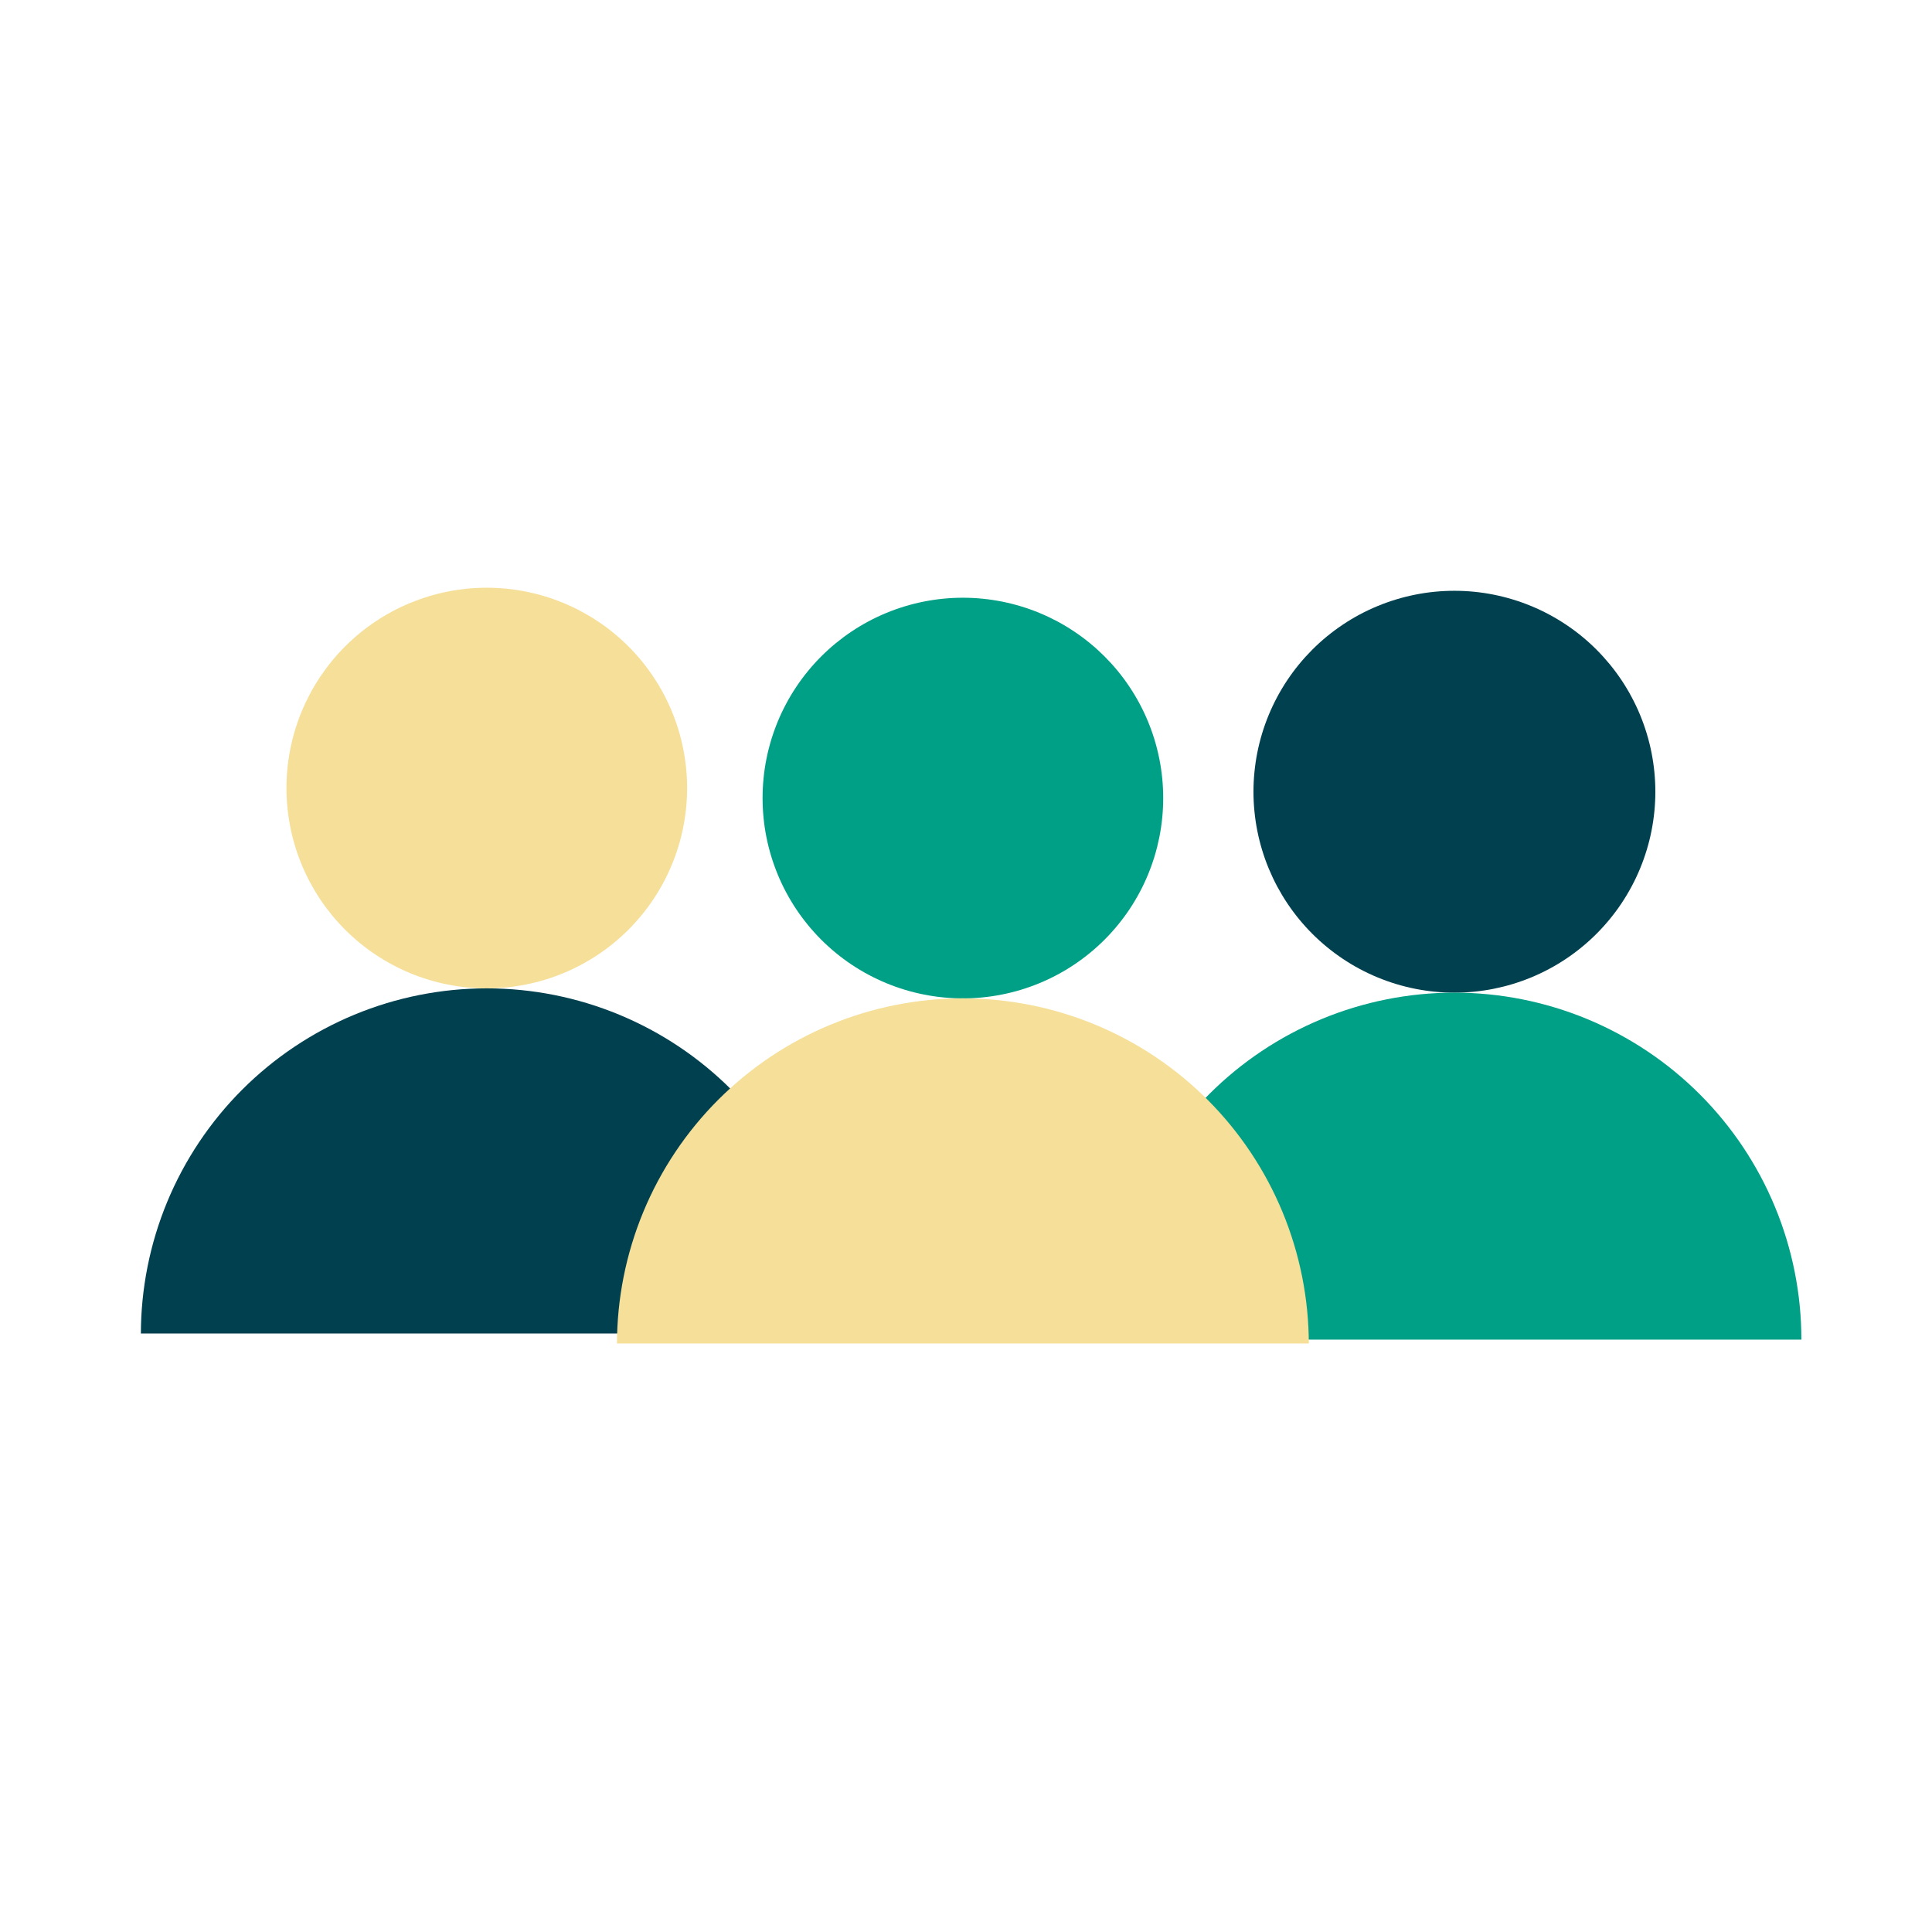<svg xmlns="http://www.w3.org/2000/svg" xmlns:xlink="http://www.w3.org/1999/xlink" width="500" zoomAndPan="magnify" viewBox="0 0 375 375" height="500" preserveAspectRatio="xMidYMid meet" version="1.0"><defs><clipPath id="228802dd4a"><path d="M 243 114.672 L 322 114.672 L 322 193 L 243 193 Z M 243 114.672 " clip-rule="nonzero"/></clipPath><clipPath id="5582cd9b78"><path d="M 214 192 L 350 192 L 350 260.172 L 214 260.172 Z M 214 192 " clip-rule="nonzero"/></clipPath><clipPath id="efeb5a3db0"><path d="M 55 114.078 L 134 114.078 L 134 192 L 55 192 Z M 55 114.078 " clip-rule="nonzero"/></clipPath><clipPath id="c31ca98f95"><path d="M 27 191 L 162 191 L 162 258.828 L 27 258.828 Z M 27 191 " clip-rule="nonzero"/></clipPath><clipPath id="267ef2fd66"><path d="M 148 116.02 L 226 116.02 L 226 194 L 148 194 Z M 148 116.02 " clip-rule="nonzero"/></clipPath><clipPath id="221bfcba89"><path d="M 119 193 L 255 193 L 255 260.77 L 119 260.77 Z M 119 193 " clip-rule="nonzero"/></clipPath></defs><g clip-path="url(#228802dd4a)"><path fill="#01404f" d="M 321.301 153.672 C 321.301 154.949 321.238 156.227 321.113 157.496 C 320.988 158.766 320.801 160.027 320.551 161.281 C 320.305 162.535 319.992 163.773 319.621 164.996 C 319.25 166.219 318.82 167.418 318.332 168.598 C 317.844 169.777 317.297 170.934 316.695 172.059 C 316.094 173.184 315.438 174.277 314.73 175.34 C 314.02 176.402 313.258 177.43 312.449 178.414 C 311.637 179.402 310.781 180.348 309.879 181.25 C 308.977 182.156 308.031 183.012 307.043 183.82 C 306.055 184.633 305.031 185.391 303.969 186.102 C 302.906 186.812 301.812 187.469 300.684 188.07 C 299.559 188.672 298.406 189.219 297.227 189.707 C 296.047 190.195 294.844 190.625 293.621 190.996 C 292.398 191.367 291.16 191.676 289.91 191.926 C 288.656 192.176 287.395 192.363 286.121 192.488 C 284.852 192.613 283.578 192.676 282.301 192.676 C 281.023 192.676 279.75 192.613 278.477 192.488 C 277.207 192.363 275.945 192.176 274.691 191.926 C 273.438 191.676 272.199 191.367 270.98 190.996 C 269.758 190.625 268.555 190.195 267.375 189.707 C 266.195 189.219 265.043 188.672 263.914 188.07 C 262.789 187.469 261.695 186.812 260.633 186.102 C 259.57 185.391 258.547 184.633 257.559 183.82 C 256.57 183.012 255.625 182.156 254.723 181.25 C 253.82 180.348 252.961 179.402 252.152 178.414 C 251.34 177.43 250.582 176.402 249.871 175.34 C 249.16 174.277 248.508 173.184 247.902 172.059 C 247.301 170.934 246.758 169.777 246.266 168.598 C 245.777 167.418 245.348 166.219 244.977 164.996 C 244.605 163.773 244.297 162.535 244.047 161.281 C 243.797 160.027 243.613 158.766 243.488 157.496 C 243.359 156.227 243.297 154.949 243.297 153.672 C 243.297 152.395 243.359 151.121 243.488 149.852 C 243.613 148.578 243.797 147.316 244.047 146.062 C 244.297 144.812 244.605 143.574 244.977 142.352 C 245.348 141.129 245.777 139.93 246.266 138.746 C 246.758 137.566 247.301 136.414 247.902 135.289 C 248.508 134.16 249.16 133.066 249.871 132.004 C 250.582 130.941 251.34 129.918 252.152 128.93 C 252.961 127.945 253.82 127 254.723 126.094 C 255.625 125.191 256.57 124.336 257.559 123.523 C 258.547 122.715 259.57 121.953 260.633 121.246 C 261.695 120.535 262.789 119.879 263.914 119.277 C 265.043 118.676 266.195 118.129 267.375 117.641 C 268.555 117.152 269.758 116.723 270.98 116.352 C 272.199 115.98 273.438 115.672 274.691 115.422 C 275.945 115.172 277.207 114.984 278.477 114.859 C 279.75 114.734 281.023 114.672 282.301 114.672 C 283.578 114.672 284.852 114.734 286.121 114.859 C 287.395 114.984 288.656 115.172 289.91 115.422 C 291.16 115.672 292.398 115.98 293.621 116.352 C 294.844 116.723 296.047 117.152 297.227 117.641 C 298.406 118.129 299.559 118.676 300.684 119.277 C 301.812 119.879 302.906 120.535 303.969 121.246 C 305.031 121.953 306.055 122.715 307.043 123.523 C 308.031 124.336 308.977 125.191 309.879 126.094 C 310.781 127 311.637 127.945 312.449 128.93 C 313.258 129.918 314.02 130.941 314.73 132.004 C 315.438 133.066 316.094 134.16 316.695 135.289 C 317.297 136.414 317.844 137.566 318.332 138.746 C 318.82 139.93 319.25 141.129 319.621 142.352 C 319.992 143.574 320.305 144.812 320.551 146.062 C 320.801 147.316 320.988 148.578 321.113 149.852 C 321.238 151.121 321.301 152.395 321.301 153.672 Z M 321.301 153.672 " fill-opacity="1" fill-rule="nonzero"/></g><g clip-path="url(#5582cd9b78)"><path fill="#00a087" d="M 349.648 260.02 C 349.648 251.176 347.906 242.418 344.52 234.246 C 341.137 226.074 336.176 218.652 329.922 212.398 C 323.668 206.145 316.242 201.184 308.074 197.797 C 299.902 194.414 291.145 192.672 282.301 192.672 C 273.457 192.672 264.699 194.414 256.527 197.797 C 248.355 201.184 240.934 206.145 234.68 212.398 C 228.426 218.652 223.465 226.074 220.078 234.246 C 216.695 242.418 214.953 251.176 214.953 260.02 Z M 349.648 260.02 " fill-opacity="1" fill-rule="nonzero"/></g><g clip-path="url(#efeb5a3db0)"><path fill="#f5df99" d="M 133.367 152.961 C 133.367 154.234 133.305 155.504 133.18 156.77 C 133.055 158.039 132.867 159.297 132.617 160.547 C 132.371 161.793 132.062 163.027 131.691 164.246 C 131.32 165.465 130.895 166.664 130.406 167.84 C 129.918 169.016 129.375 170.164 128.773 171.289 C 128.176 172.41 127.52 173.504 126.812 174.562 C 126.105 175.621 125.348 176.641 124.539 177.625 C 123.73 178.609 122.879 179.555 121.977 180.453 C 121.078 181.355 120.133 182.207 119.148 183.016 C 118.164 183.824 117.145 184.582 116.086 185.289 C 115.027 185.996 113.934 186.648 112.812 187.25 C 111.688 187.852 110.539 188.395 109.363 188.883 C 108.188 189.371 106.988 189.797 105.77 190.168 C 104.551 190.535 103.316 190.848 102.07 191.094 C 100.82 191.344 99.562 191.531 98.293 191.656 C 97.027 191.777 95.758 191.84 94.484 191.84 C 93.211 191.84 91.941 191.777 90.672 191.656 C 89.406 191.531 88.148 191.344 86.898 191.094 C 85.648 190.848 84.414 190.535 83.195 190.168 C 81.977 189.797 80.781 189.371 79.605 188.883 C 78.426 188.395 77.277 187.852 76.156 187.25 C 75.031 186.648 73.941 185.996 72.883 185.289 C 71.824 184.582 70.801 183.824 69.816 183.016 C 68.832 182.207 67.891 181.355 66.988 180.453 C 66.09 179.555 65.234 178.609 64.426 177.625 C 63.621 176.641 62.863 175.621 62.152 174.562 C 61.445 173.504 60.793 172.41 60.191 171.289 C 59.594 170.164 59.047 169.016 58.562 167.84 C 58.074 166.664 57.645 165.465 57.277 164.246 C 56.906 163.027 56.598 161.793 56.348 160.547 C 56.102 159.297 55.914 158.039 55.789 156.77 C 55.664 155.504 55.602 154.234 55.602 152.961 C 55.602 151.688 55.664 150.414 55.789 149.148 C 55.914 147.883 56.102 146.621 56.348 145.375 C 56.598 144.125 56.906 142.891 57.277 141.672 C 57.645 140.453 58.074 139.258 58.562 138.078 C 59.047 136.902 59.594 135.754 60.191 134.629 C 60.793 133.508 61.445 132.418 62.152 131.359 C 62.863 130.301 63.621 129.277 64.426 128.293 C 65.234 127.309 66.09 126.367 66.988 125.465 C 67.891 124.566 68.832 123.711 69.816 122.902 C 70.801 122.094 71.824 121.336 72.883 120.629 C 73.941 119.922 75.031 119.27 76.156 118.668 C 77.277 118.066 78.426 117.523 79.605 117.035 C 80.781 116.551 81.977 116.121 83.195 115.75 C 84.414 115.383 85.648 115.074 86.898 114.824 C 88.148 114.574 89.406 114.391 90.672 114.266 C 91.941 114.141 93.211 114.078 94.484 114.078 C 95.758 114.078 97.027 114.141 98.293 114.266 C 99.562 114.391 100.82 114.574 102.07 114.824 C 103.316 115.074 104.551 115.383 105.77 115.75 C 106.988 116.121 108.188 116.551 109.363 117.035 C 110.539 117.523 111.688 118.066 112.812 118.668 C 113.934 119.27 115.027 119.922 116.086 120.629 C 117.145 121.336 118.164 122.094 119.148 122.902 C 120.133 123.711 121.078 124.566 121.977 125.465 C 122.879 126.367 123.73 127.309 124.539 128.293 C 125.348 129.277 126.105 130.301 126.812 131.359 C 127.52 132.418 128.176 133.508 128.773 134.629 C 129.375 135.754 129.918 136.902 130.406 138.078 C 130.895 139.258 131.32 140.453 131.691 141.672 C 132.062 142.891 132.371 144.125 132.617 145.375 C 132.867 146.621 133.055 147.883 133.18 149.148 C 133.305 150.414 133.367 151.688 133.367 152.961 Z M 133.367 152.961 " fill-opacity="1" fill-rule="nonzero"/></g><g clip-path="url(#c31ca98f95)"><path fill="#01404f" d="M 161.625 258.98 C 161.625 250.164 159.887 241.434 156.512 233.285 C 153.141 225.141 148.195 217.738 141.961 211.504 C 135.727 205.27 128.324 200.324 120.176 196.949 C 112.031 193.574 103.301 191.84 94.484 191.84 C 85.668 191.84 76.938 193.574 68.789 196.949 C 60.645 200.324 53.242 205.27 47.008 211.504 C 40.773 217.738 35.828 225.141 32.453 233.285 C 29.078 241.434 27.344 250.164 27.344 258.98 Z M 161.625 258.98 " fill-opacity="1" fill-rule="nonzero"/></g><g clip-path="url(#267ef2fd66)"><path fill="#00a087" d="M 225.777 154.902 C 225.777 156.176 225.715 157.445 225.59 158.711 C 225.465 159.98 225.281 161.238 225.031 162.488 C 224.781 163.734 224.473 164.969 224.105 166.188 C 223.734 167.406 223.305 168.605 222.82 169.781 C 222.332 170.957 221.789 172.109 221.188 173.23 C 220.586 174.355 219.934 175.445 219.227 176.504 C 218.52 177.562 217.762 178.582 216.953 179.566 C 216.145 180.551 215.289 181.496 214.391 182.395 C 213.488 183.297 212.547 184.148 211.562 184.957 C 210.578 185.766 209.559 186.523 208.496 187.23 C 207.438 187.938 206.348 188.594 205.227 189.191 C 204.102 189.793 202.953 190.336 201.777 190.824 C 200.598 191.312 199.402 191.738 198.184 192.109 C 196.965 192.48 195.73 192.789 194.48 193.035 C 193.234 193.285 191.973 193.473 190.707 193.598 C 189.441 193.723 188.168 193.785 186.895 193.785 C 185.621 193.785 184.352 193.723 183.086 193.598 C 181.816 193.473 180.559 193.285 179.312 193.035 C 178.062 192.789 176.828 192.48 175.609 192.109 C 174.391 191.738 173.191 191.312 172.016 190.824 C 170.84 190.336 169.691 189.793 168.566 189.191 C 167.445 188.594 166.352 187.938 165.293 187.23 C 164.234 186.523 163.215 185.766 162.23 184.957 C 161.246 184.148 160.305 183.297 159.402 182.395 C 158.5 181.496 157.648 180.551 156.84 179.566 C 156.031 178.582 155.273 177.562 154.566 176.504 C 153.859 175.445 153.207 174.355 152.605 173.23 C 152.004 172.109 151.461 170.957 150.973 169.781 C 150.488 168.605 150.059 167.406 149.688 166.188 C 149.32 164.969 149.008 163.734 148.762 162.488 C 148.512 161.238 148.324 159.98 148.203 158.711 C 148.078 157.445 148.016 156.176 148.016 154.902 C 148.016 153.629 148.078 152.359 148.203 151.09 C 148.324 149.824 148.512 148.566 148.762 147.316 C 149.008 146.066 149.32 144.832 149.688 143.613 C 150.059 142.395 150.488 141.199 150.973 140.023 C 151.461 138.844 152.004 137.695 152.605 136.574 C 153.207 135.449 153.859 134.359 154.566 133.301 C 155.273 132.242 156.031 131.219 156.84 130.234 C 157.648 129.25 158.5 128.309 159.402 127.406 C 160.305 126.508 161.246 125.652 162.23 124.844 C 163.215 124.039 164.234 123.281 165.293 122.574 C 166.352 121.863 167.445 121.211 168.566 120.609 C 169.691 120.012 170.84 119.465 172.016 118.98 C 173.191 118.492 174.391 118.062 175.609 117.695 C 176.828 117.324 178.062 117.016 179.312 116.766 C 180.559 116.52 181.816 116.332 183.086 116.207 C 184.352 116.082 185.621 116.02 186.895 116.02 C 188.168 116.02 189.441 116.082 190.707 116.207 C 191.973 116.332 193.234 116.52 194.48 116.766 C 195.73 117.016 196.965 117.324 198.184 117.695 C 199.402 118.062 200.598 118.492 201.777 118.98 C 202.953 119.465 204.102 120.012 205.227 120.609 C 206.348 121.211 207.438 121.863 208.496 122.574 C 209.559 123.281 210.578 124.039 211.562 124.844 C 212.547 125.652 213.488 126.508 214.391 127.406 C 215.289 128.309 216.145 129.25 216.953 130.234 C 217.762 131.219 218.52 132.242 219.227 133.301 C 219.934 134.359 220.586 135.449 221.188 136.574 C 221.789 137.695 222.332 138.844 222.82 140.023 C 223.305 141.199 223.734 142.395 224.105 143.613 C 224.473 144.832 224.781 146.066 225.031 147.316 C 225.281 148.566 225.465 149.824 225.59 151.09 C 225.715 152.359 225.777 153.629 225.777 154.902 Z M 225.777 154.902 " fill-opacity="1" fill-rule="nonzero"/></g><g clip-path="url(#221bfcba89)"><path fill="#f5df99" d="M 254.039 260.922 C 254.039 252.105 252.301 243.375 248.926 235.227 C 245.551 227.082 240.605 219.68 234.371 213.445 C 228.137 207.211 220.734 202.266 212.59 198.891 C 204.445 195.516 195.715 193.781 186.895 193.781 C 178.078 193.781 169.348 195.516 161.203 198.891 C 153.055 202.266 145.656 207.211 139.422 213.445 C 133.188 219.68 128.238 227.082 124.867 235.227 C 121.492 243.375 119.754 252.105 119.754 260.922 Z M 254.039 260.922 " fill-opacity="1" fill-rule="nonzero"/></g></svg>